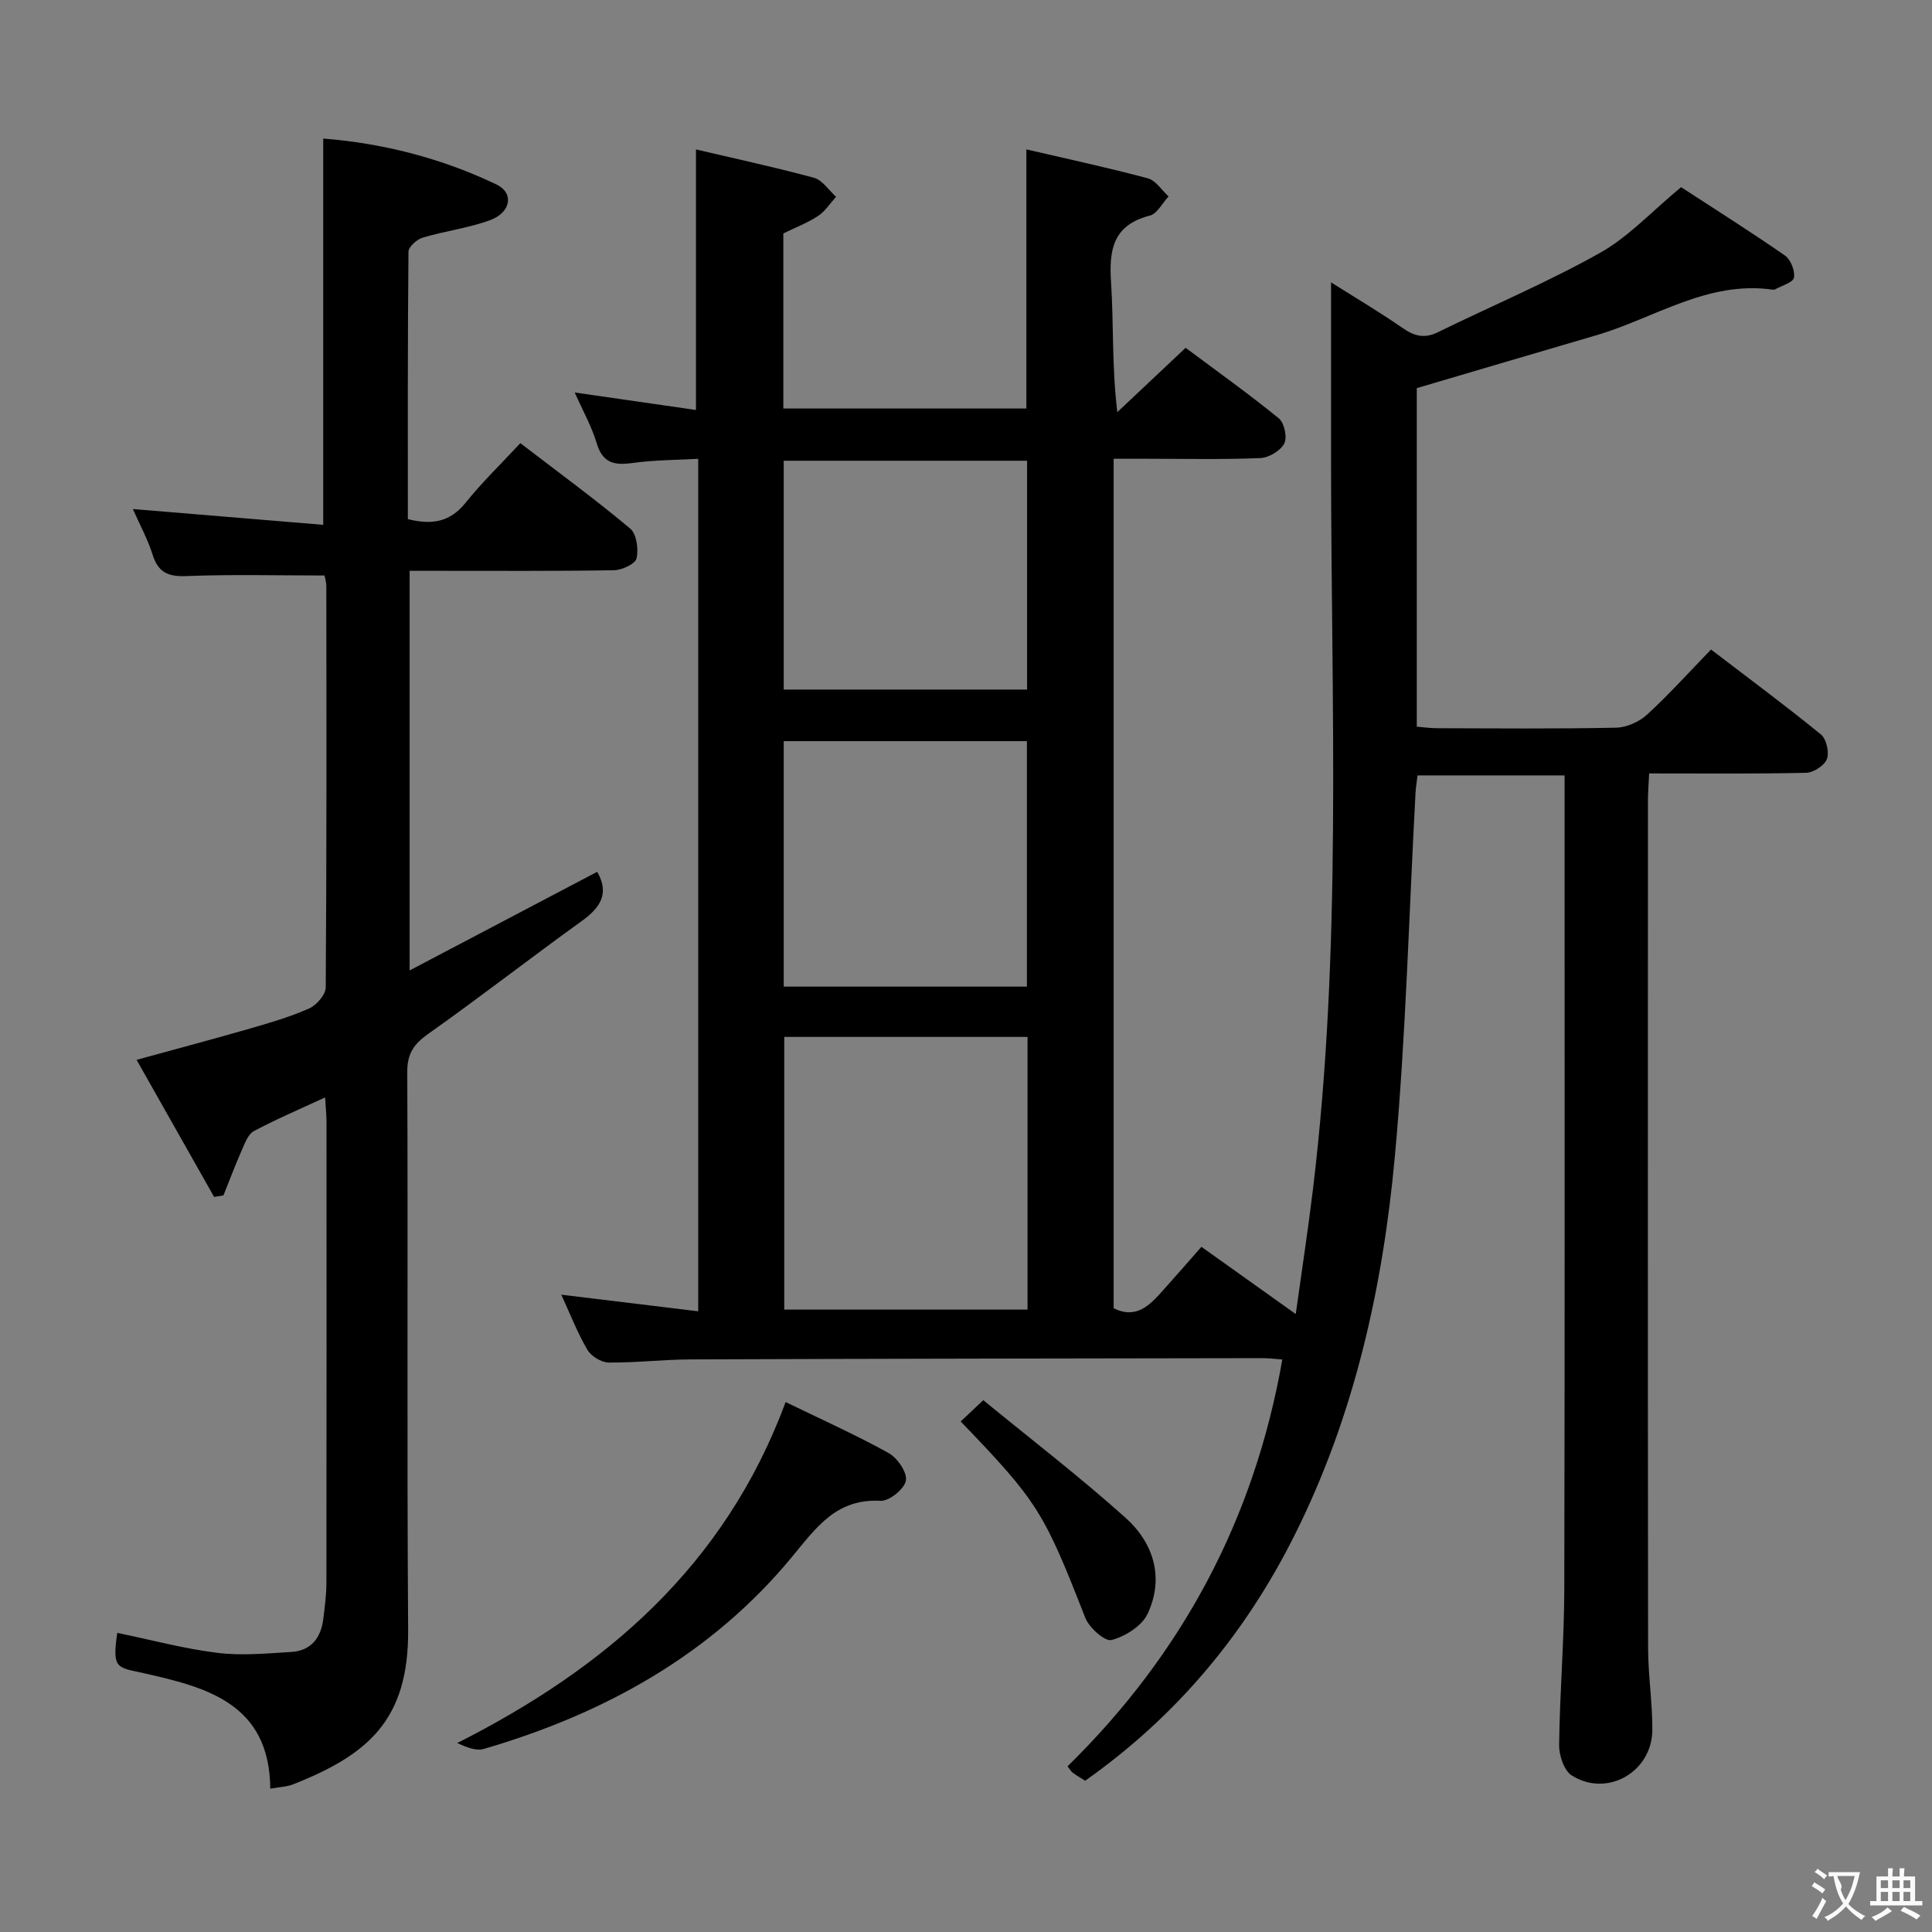 <svg enable-background="new 0 0 400 400" viewBox="0 0 400 400" xmlns="http://www.w3.org/2000/svg"><rect x="0" y="0" width="400" height="400" fill="#808080" stroke="none"/><g fill="#010000"><path d="m265.49 281.47c-1.49-.11-2.79-.28-4.08-.28-39.49.06-78.98.11-118.47.26-5.65.02-11.29.71-16.94.65-1.52-.02-3.62-1.33-4.4-2.66-2.06-3.51-3.54-7.37-5.39-11.39 9.74 1.18 18.86 2.29 28.35 3.44 0-59.27 0-117.51 0-176.5-4.63.26-9.07.24-13.43.85-3.75.52-6.31.2-7.58-4.04-1.07-3.57-2.95-6.9-4.56-10.54 8.69 1.26 16.95 2.45 25.1 3.62 0-18.27 0-35.82 0-53.94 7.87 1.85 16.22 3.64 24.44 5.87 1.75.48 3.06 2.58 4.57 3.93-1.23 1.36-2.27 3.02-3.75 3.99-2.2 1.44-4.72 2.4-7.17 3.6v36.25h50.32c0-17.74 0-35.31 0-53.65 8.3 1.93 16.78 3.75 25.15 5.99 1.65.44 2.87 2.46 4.29 3.75-1.28 1.37-2.35 3.58-3.88 3.97-7.62 1.95-8.48 7.05-8.03 13.84.57 8.61.14 17.28 1.3 26.85 4.55-4.29 9.1-8.57 14.14-13.32 6.45 4.81 13.04 9.51 19.3 14.61 1.14.93 1.78 3.96 1.12 5.21-.79 1.5-3.19 2.94-4.96 3.01-7.82.32-15.66.14-23.49.14-2.16 0-4.32 0-6.87 0v175.88c4.72 2.33 7.48-.65 10.19-3.67 2.66-2.97 5.28-5.98 7.98-9.05 6.83 4.87 12.76 9.1 19.53 13.92 1.25-9.01 2.53-17.31 3.54-25.64 6.07-49.92 3.81-100.06 3.77-150.14-.01-12.44 0-24.88 0-37.82 4.84 3.06 9.93 6.07 14.78 9.43 2.43 1.69 4.53 2.26 7.3.91 11.19-5.48 22.72-10.34 33.56-16.42 5.96-3.34 10.82-8.66 16.83-13.63 6.87 4.47 14.29 9.15 21.5 14.15 1.19.83 2.12 3.17 1.87 4.58-.18 1.01-2.52 1.65-3.91 2.43-.13.08-.33.08-.49.06-13.52-1.93-24.51 5.94-36.61 9.47-12.22 3.57-24.43 7.19-37.08 10.92v70.09c1.4.11 2.83.32 4.26.32 12.33.03 24.66.15 36.99-.11 2.19-.05 4.79-1.2 6.42-2.7 4.53-4.15 8.66-8.75 13.25-13.48 7.85 6 15.44 11.62 22.75 17.58 1.14.93 1.76 3.69 1.24 5.09-.5 1.34-2.78 2.82-4.32 2.85-10.64.24-21.29.13-32.48.13-.1 2.09-.25 3.85-.25 5.61-.01 58.49-.04 116.98.03 175.47.01 5.64.9 11.28.88 16.92-.03 8.72-9.33 14.08-16.67 9.47-1.61-1.01-2.66-4.17-2.63-6.32.13-10.81 1.05-21.61 1.07-32.42.12-54.49.06-108.98.06-163.47 0-1.48 0-2.97 0-4.85-10.2 0-20.1 0-30.44 0-.13 1.11-.35 2.36-.42 3.61-1.37 25.06-1.98 50.19-4.27 75.17-2.49 27.22-8.38 53.78-20.78 78.54-10.27 20.52-24.5 37.52-43.35 50.82-.92-.58-1.77-1.07-2.55-1.64-.36-.27-.59-.71-1.1-1.34 23.74-23.27 38.68-51.18 44.47-84.23zm-103.12-66.79v56.46h50.37c0-19.03 0-37.61 0-56.46-16.84 0-33.42 0-50.37 0zm-.11-61.23v50.82h50.35c0-17.09 0-33.93 0-50.82-16.96 0-33.53 0-50.35 0zm50.39-10.68c0-16.09 0-31.8 0-47.38-17.06 0-33.76 0-50.39 0v47.38z"/><path d="m67.31 227.21c-5.26 2.44-10.12 4.5-14.76 6.98-1.19.64-1.85 2.5-2.48 3.92-1.36 3.09-2.55 6.26-3.81 9.39-.64.1-1.29.21-1.93.31-5.26-9.29-10.51-18.59-16.05-28.38 8.33-2.29 15.95-4.31 23.51-6.49 4.14-1.2 8.31-2.41 12.23-4.16 1.53-.68 3.41-2.85 3.42-4.36.2-27.66.15-55.33.12-82.99 0-.95-.31-1.91-.37-2.28-9.77 0-19.22-.25-28.65.12-3.8.15-5.81-.8-6.95-4.45-.98-3.13-2.59-6.05-4.08-9.43 13.42 1.11 26.33 2.19 39.41 3.27 0-27.13 0-53.31 0-79.97 12.32.96 24.44 4.04 35.88 9.51 3.64 1.74 3.02 5.78-1.33 7.38-4.48 1.65-9.35 2.24-13.95 3.62-1.21.36-2.94 1.9-2.95 2.92-.18 18.47-.13 36.93-.13 55.36 5 1.25 8.74.6 11.92-3.35 3.42-4.26 7.38-8.08 11.37-12.38 8.14 6.24 15.63 11.72 22.74 17.68 1.33 1.11 1.76 4.26 1.32 6.17-.27 1.16-3.01 2.43-4.66 2.46-12.16.21-24.33.11-36.5.12-1.81 0-3.63 0-5.82 0v82.74c13.35-7.02 26.14-13.74 38.83-20.42 2.57 4.44.7 7.39-3.18 10.18-10.66 7.67-21.03 15.76-31.76 23.34-3.03 2.14-4.4 4.11-4.38 7.96.17 38.5-.09 76.99.18 115.49.13 18.71-8.38 25.86-23.82 31.96-1.31.52-2.81.55-4.72.9-.14-17.72-13.34-21.01-26.16-23.91-5.48-1.24-6.66-.72-5.52-8.35 6.89 1.42 13.72 3.26 20.68 4.13 5.04.63 10.25.13 15.36-.18 4.1-.25 6.15-2.95 6.62-6.88.3-2.47.64-4.96.64-7.44.04-31.83.03-63.66.02-95.49-.02-1.59-.19-3.18-.29-5z"/><path d="m162.66 290.28c7.42 3.61 14.53 6.79 21.32 10.56 1.82 1.01 3.88 4.02 3.58 5.71-.31 1.72-3.46 4.27-5.24 4.18-9.17-.5-13.3 5.5-18.39 11.66-16.74 20.25-38.83 32.42-63.77 39.71-1.59.47-3.56-.35-5.5-1.22 30.78-15.57 55.4-36.64 68-70.6z"/><path d="m198.9 294.3c1.37-1.29 2.55-2.4 4.68-4.41 9.9 8.12 20.01 15.88 29.46 24.36 5.82 5.23 8.05 12.44 4.55 19.89-1.18 2.51-4.63 4.66-7.46 5.41-1.37.36-4.63-2.55-5.44-4.61-8.54-21.85-9.79-24.03-25.79-40.64z"/></g><path d="m377.9 391.2c-.2.3-.4.5-.6.8-.7-.6-1.4-1-2.2-1.5.2-.3.4-.5.5-.8.6.4 1.4.8 2.3 1.5zm-1.8 6.1c-.2-.2-.5-.4-.9-.6.4-.6.8-1.2 1.2-1.9s.7-1.3.9-1.9c.3.3.5.5.8.7-.7 1.3-1.4 2.6-2 3.7zm2.2-9c-.3.3-.5.5-.6.8-.6-.6-1.3-1.1-2-1.5.3-.3.5-.5.6-.7.6.5 1.3.9 2 1.4zm.3.2v-.9h2 4.5c-.3 1.3-.6 2.5-1 3.6s-.9 2.1-1.4 3c.4.5 1 1 1.6 1.4s1.2.8 1.9 1.1c-.3.2-.5.4-.8.8-.4-.3-1-.7-1.6-1.2s-1.2-1.1-1.6-1.6c-.5.6-1.1 1.1-1.7 1.6s-1.4.9-2.1 1.4c-.1-.3-.3-.5-.7-.8.6-.2 1.2-.5 1.9-1s1.4-1.1 2-1.8c-.5-.8-.9-1.6-1.2-2.5s-.6-2-.8-3.2c-.4.1-.7.1-1 .1zm2.5 2.7c.3 1 .7 1.7 1 2.2.3-.5.6-1.1 1-2s.6-1.9.9-3h-3.2-.4c.1.9 1.3 1.8.7 2.8z" fill="#fbfafa"/><path d="m396.5 388.5v1.5 3.6h1.5v.9c-.4 0-1 0-1.7 0h-7.9c-.5 0-.9 0-1.2 0v-.9h1.3v-3.5c0-.7 0-1.2 0-1.6h2.4c0-.8 0-1.4 0-1.7h1c0 .3-.1.8-.1 1.7h1.5c0-.8 0-1.4 0-1.7h1c0 .3-.1.9-.1 1.7zm-8.2 9.2c-.2-.3-.5-.5-.8-.8.8-.3 1.4-.6 1.9-.9s1-.7 1.4-1.1c.3.3.6.5.9.8-1.6 1-2.8 1.6-3.4 2zm2.6-6.8v-1.6h-1.5v1.6zm0 2.7v-1.9h-1.5v1.9zm2.4-2.7v-1.6h-1.5v1.6zm0 2.7v-1.9h-1.5v1.9zm.2 2 .7-.8c.4.2.9.5 1.6.8s1.3.7 1.8 1c-.3.3-.5.5-.8.8-.4-.3-1.5-1-3.3-1.8zm2-4.7v-1.6h-1.4v1.6zm0 2.7v-1.9h-1.4v1.9z" fill="#fbfafa"/></svg>